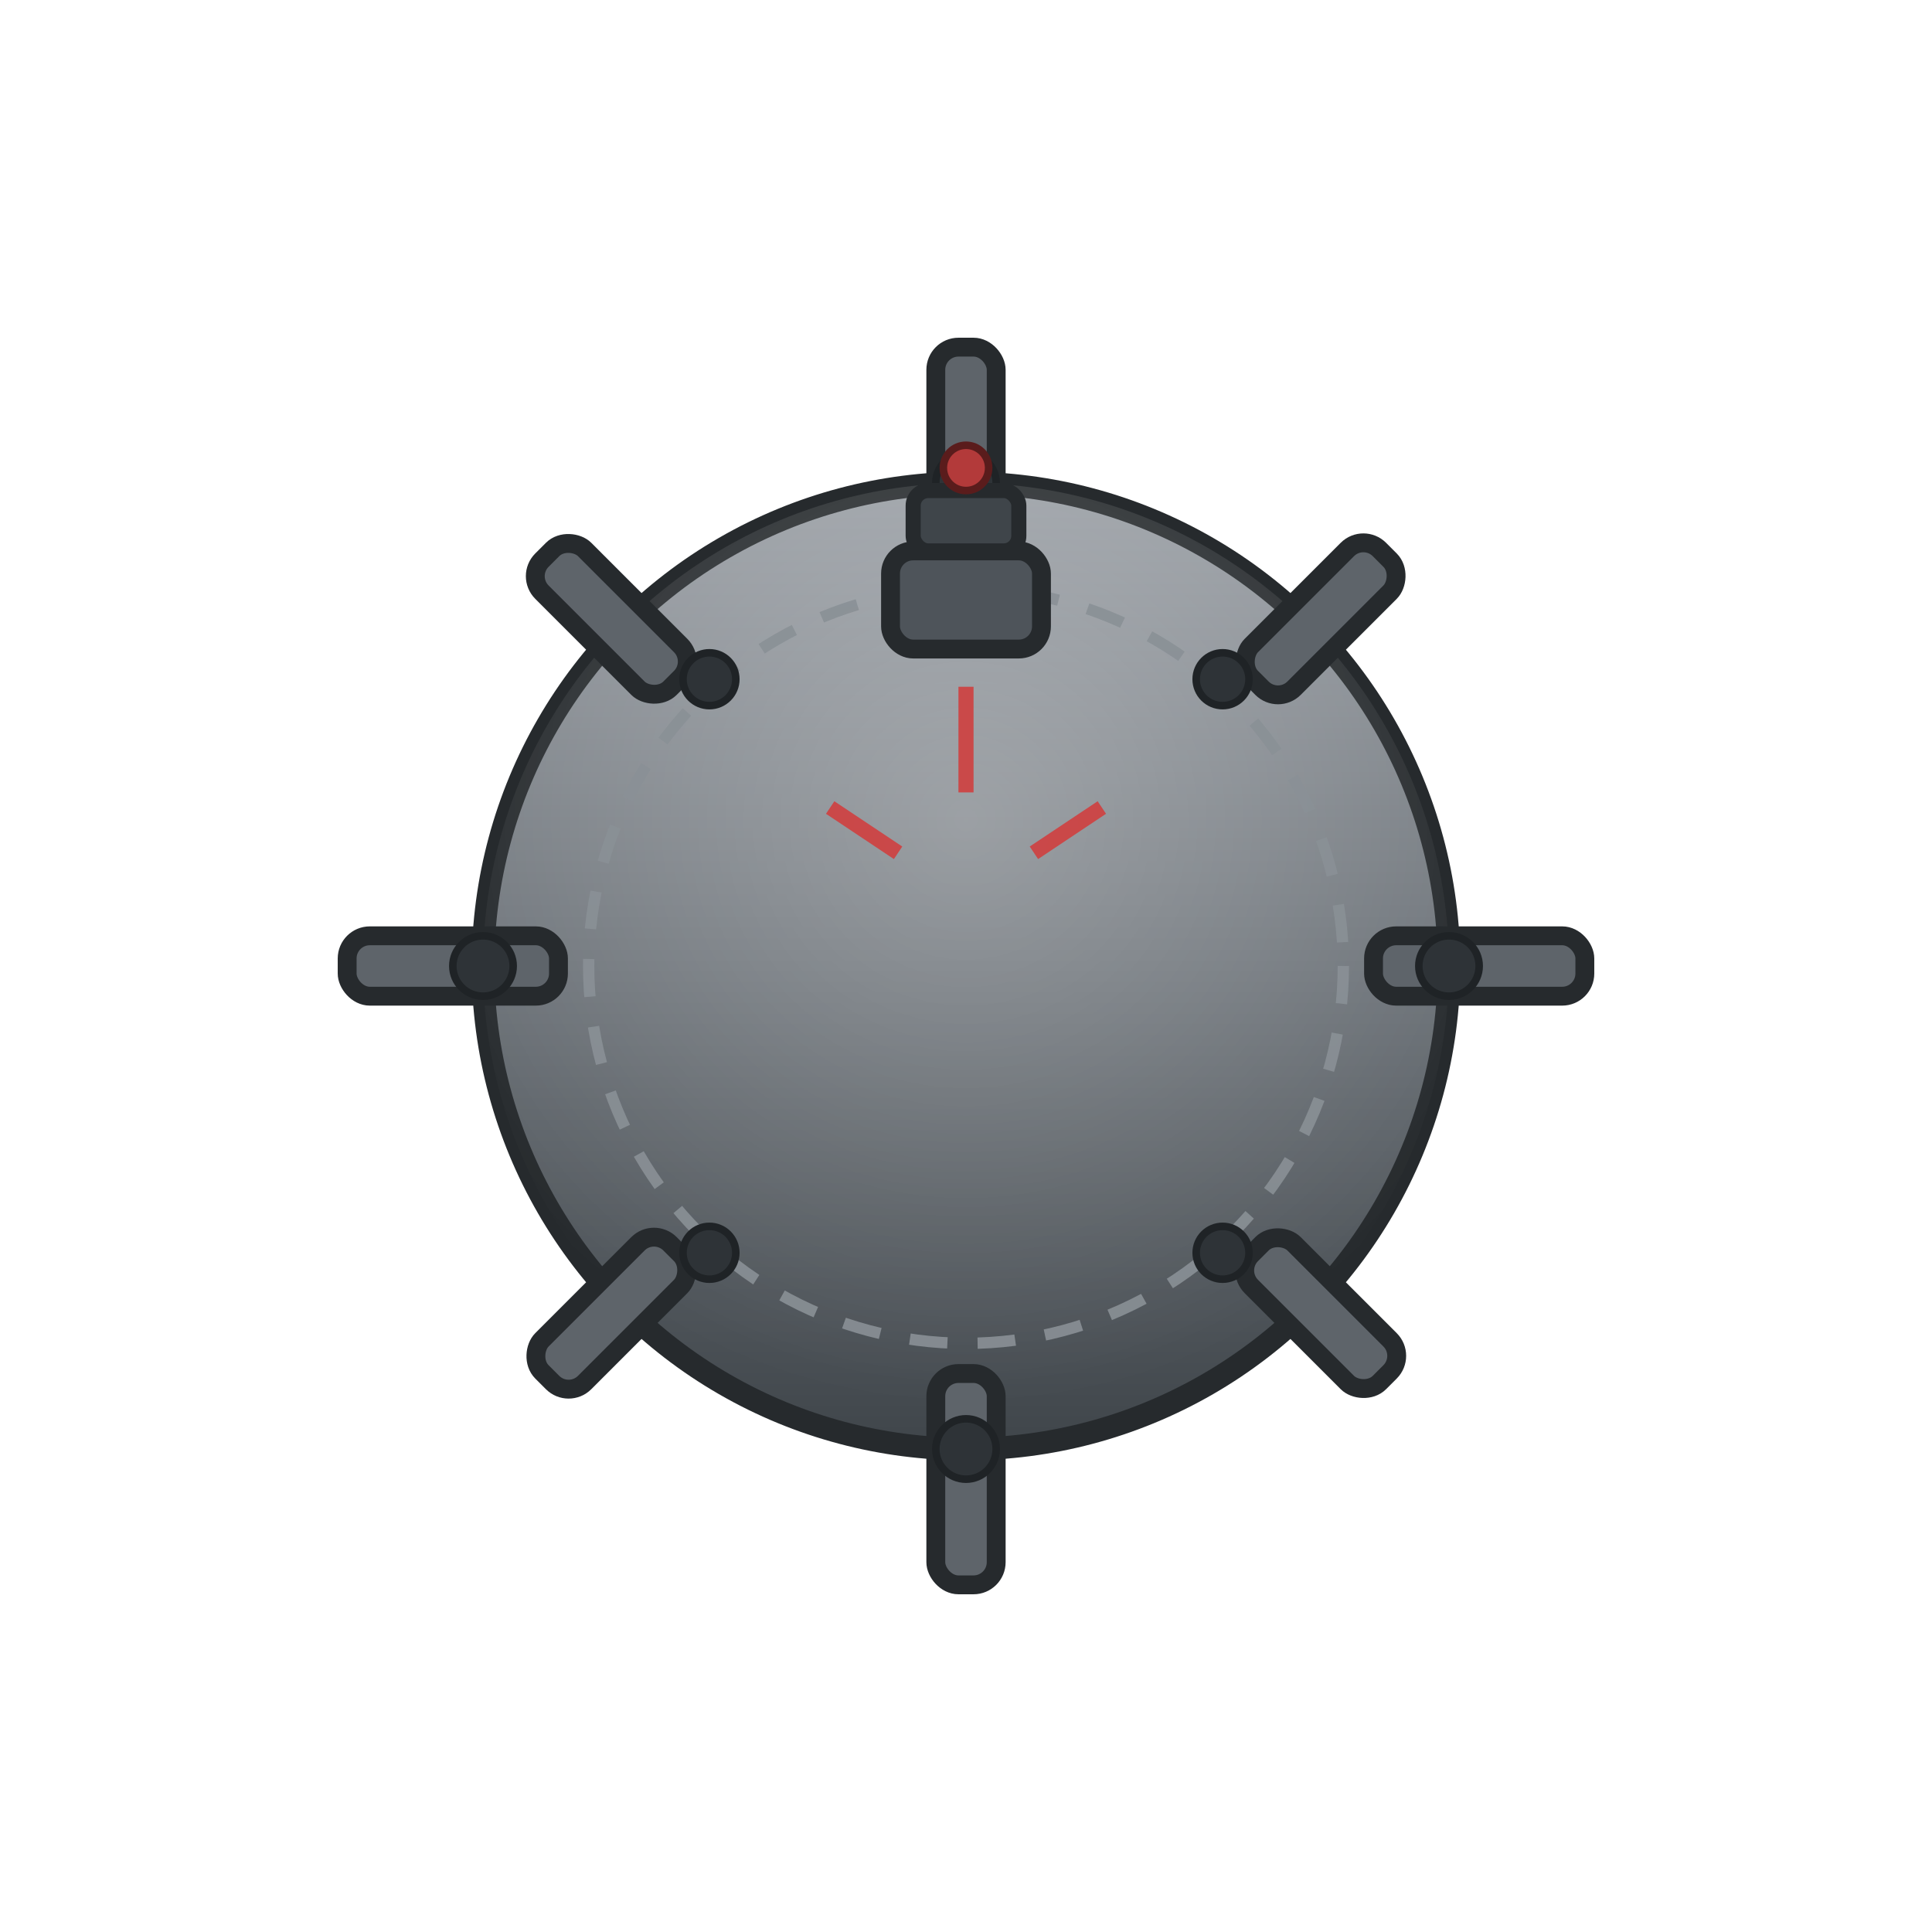 <svg xmlns="http://www.w3.org/2000/svg" width="512" height="512" viewBox="0 0 512 512">
  <defs>
    <linearGradient id="shell" x1="0" y1="0" x2="0" y2="1">
      <stop offset="0" stop-color="#9a9fa5"></stop>
      <stop offset="0.5" stop-color="#6d7379"></stop>
      <stop offset="1" stop-color="#3f454a"></stop>
    </linearGradient>
    <radialGradient id="highlight" cx="50%" cy="35%" r="60%">
      <stop offset="0" stop-color="#ffffff" stop-opacity="0.25"></stop>
      <stop offset="1" stop-color="#ffffff" stop-opacity="0"></stop>
    </radialGradient>
    <filter id="shadow" x="-50%" y="-50%" width="200%" height="200%">
      <feDropShadow dx="0" dy="3" stdDeviation="3" flood-opacity="0.35"></feDropShadow>
    </filter>
  </defs>

  <!-- Körper -->
  <g filter="url(#shadow)">
    <circle cx="256" cy="256" r="128" fill="url(#shell)" stroke="#262a2d" stroke-width="6"></circle>
    <circle cx="256" cy="256" r="128" fill="url(#highlight)"></circle>
  </g>

  <!-- Gürtel/Naht -->
  <circle cx="256" cy="256" r="100" fill="none" stroke="#8a9096" stroke-width="3" stroke-dasharray="10 8" opacity="0.9"></circle>

  <!-- Spikes -->
  <g fill="#5e646a" stroke="#262a2d" stroke-width="5">
    <rect x="248" y="92" width="16" height="56" rx="6"></rect>
    <rect x="248" y="364" width="16" height="56" rx="6"></rect>
    <rect x="92" y="248" width="56" height="16" rx="6"></rect>
    <rect x="364" y="248" width="56" height="16" rx="6"></rect>
    <rect x="154" y="140" width="16" height="48" rx="6" transform="rotate(-45 162 164)"></rect>
    <rect x="342" y="140" width="16" height="48" rx="6" transform="rotate(45 350 164)"></rect>
    <rect x="154" y="324" width="16" height="48" rx="6" transform="rotate(45 162 348)"></rect>
    <rect x="342" y="324" width="16" height="48" rx="6" transform="rotate(-45 350 348)"></rect>
  </g>

  <!-- Bolzen um den Körper -->
  <g fill="#2e3337" stroke="#1f2326" stroke-width="2">
    <circle cx="256" cy="128" r="8"></circle>
    <circle cx="256" cy="384" r="8"></circle>
    <circle cx="128" cy="256" r="8"></circle>
    <circle cx="384" cy="256" r="8"></circle>
    <circle cx="188" cy="180" r="7"></circle>
    <circle cx="324" cy="180" r="7"></circle>
    <circle cx="188" cy="332" r="7"></circle>
    <circle cx="324" cy="332" r="7"></circle>
  </g>

  <!-- Zündergehäuse oben -->
  <g>
    <rect x="236" y="146" width="40" height="26" rx="6" fill="#4e545a" stroke="#262a2d" stroke-width="5"></rect>
    <rect x="242" y="130" width="28" height="16" rx="4" fill="#3f454a" stroke="#262a2d" stroke-width="4"></rect>
    <!-- Sicherungsstift -->
    <circle cx="256" cy="124" r="6" fill="#b33a3a" stroke="#5a1c1c" stroke-width="2"></circle>
  </g>

  <!-- Arming-Markierungen -->
  <g stroke="#cf3f3f" stroke-width="4" opacity="0.9">
    <line x1="256" y1="210" x2="256" y2="182"></line>
    <line x1="238" y1="226" x2="220" y2="214"></line>
    <line x1="274" y1="226" x2="292" y2="214"></line>
  </g>
</svg>
